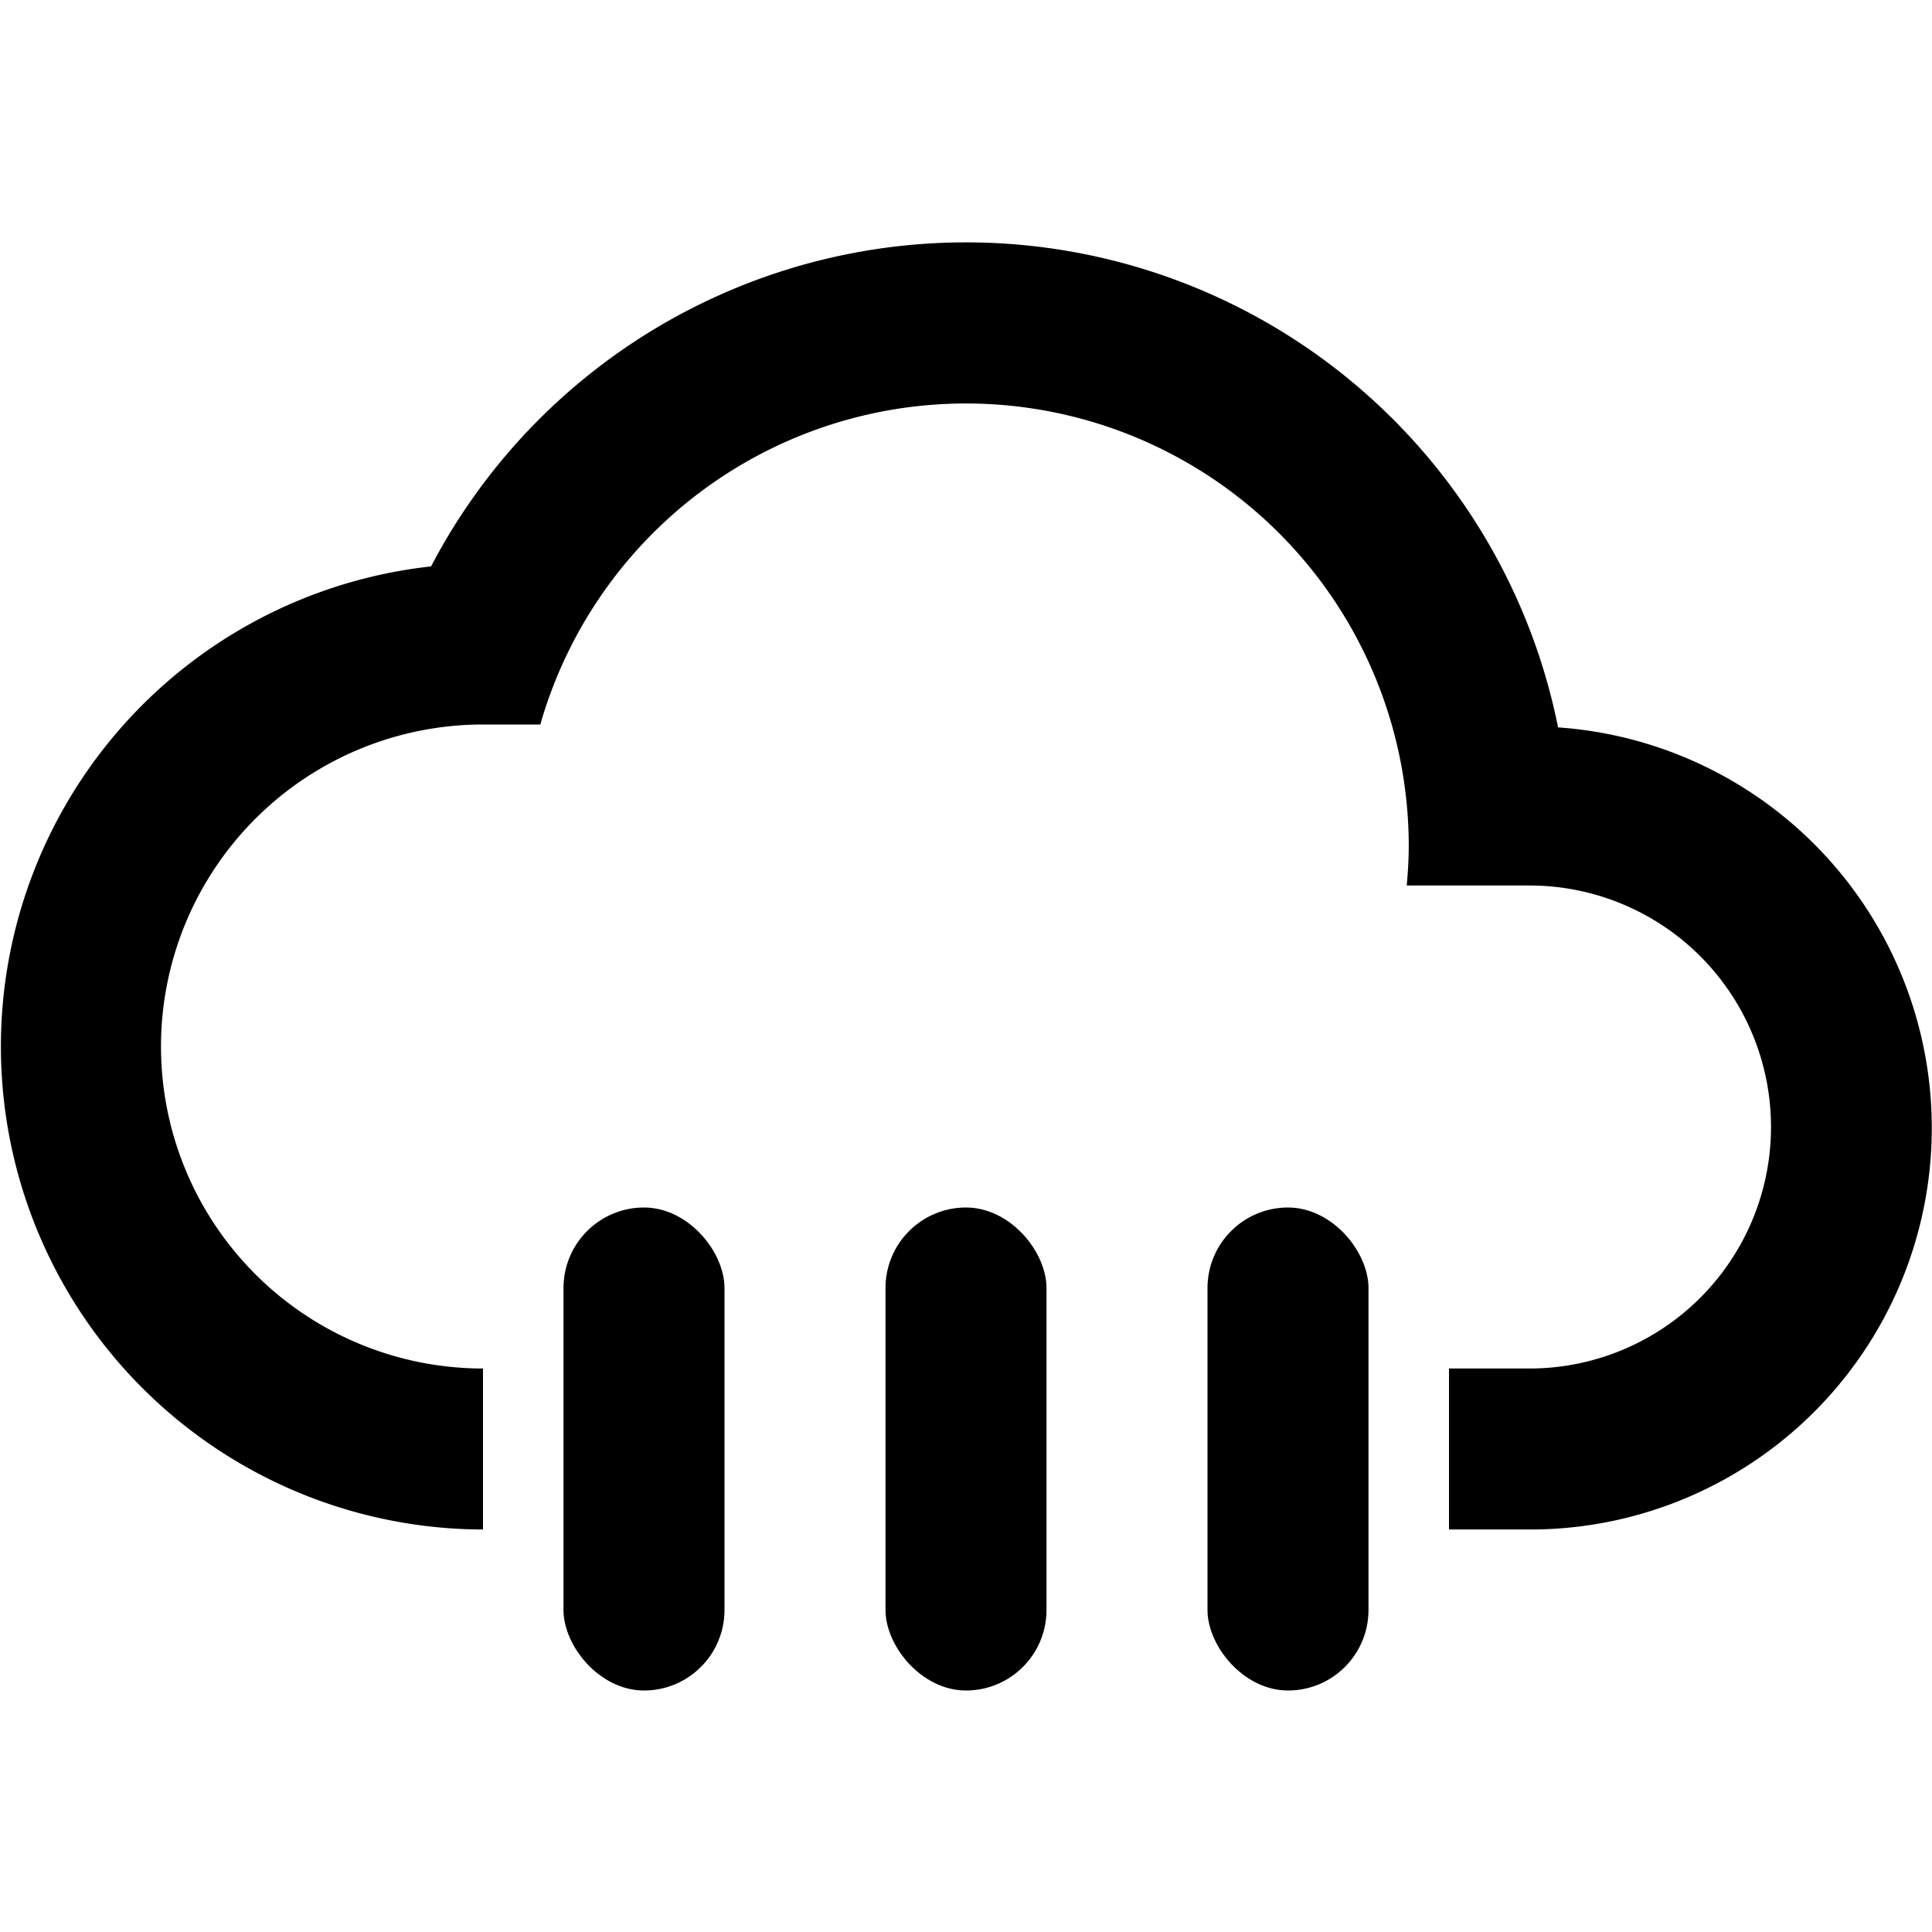<svg xmlns="http://www.w3.org/2000/svg" width="24" height="24" viewBox="0 0 24 24"><defs><style>.a1aa62db-4ef9-4e6c-8888-9938aef724e5{fill:none;}</style></defs><g id="a4a8e21a-4ada-4893-bbab-f21cde7312f0" data-name="precipitation"><path class="a1aa62db-4ef9-4e6c-8888-9938aef724e5" d="M0,0H24V24H0Z"/><rect x="7" y="15" width="2" height="6" rx="1"/><rect x="11" y="15" width="2" height="6" rx="1"/><rect x="15" y="15" width="2" height="6" rx="1"/><path d="M19.355,9.036a7.5,7.5,0,0,0-14-2A6,6,0,0,0,6,19V17A4,4,0,0,1,6,9h.712A5.5,5.5,0,0,1,17.5,10.5c0,.169-.01.335-.025.5H19a3,3,0,0,1,0,6H18v2h1a4.988,4.988,0,0,0,.355-9.964Z"/></g></svg>